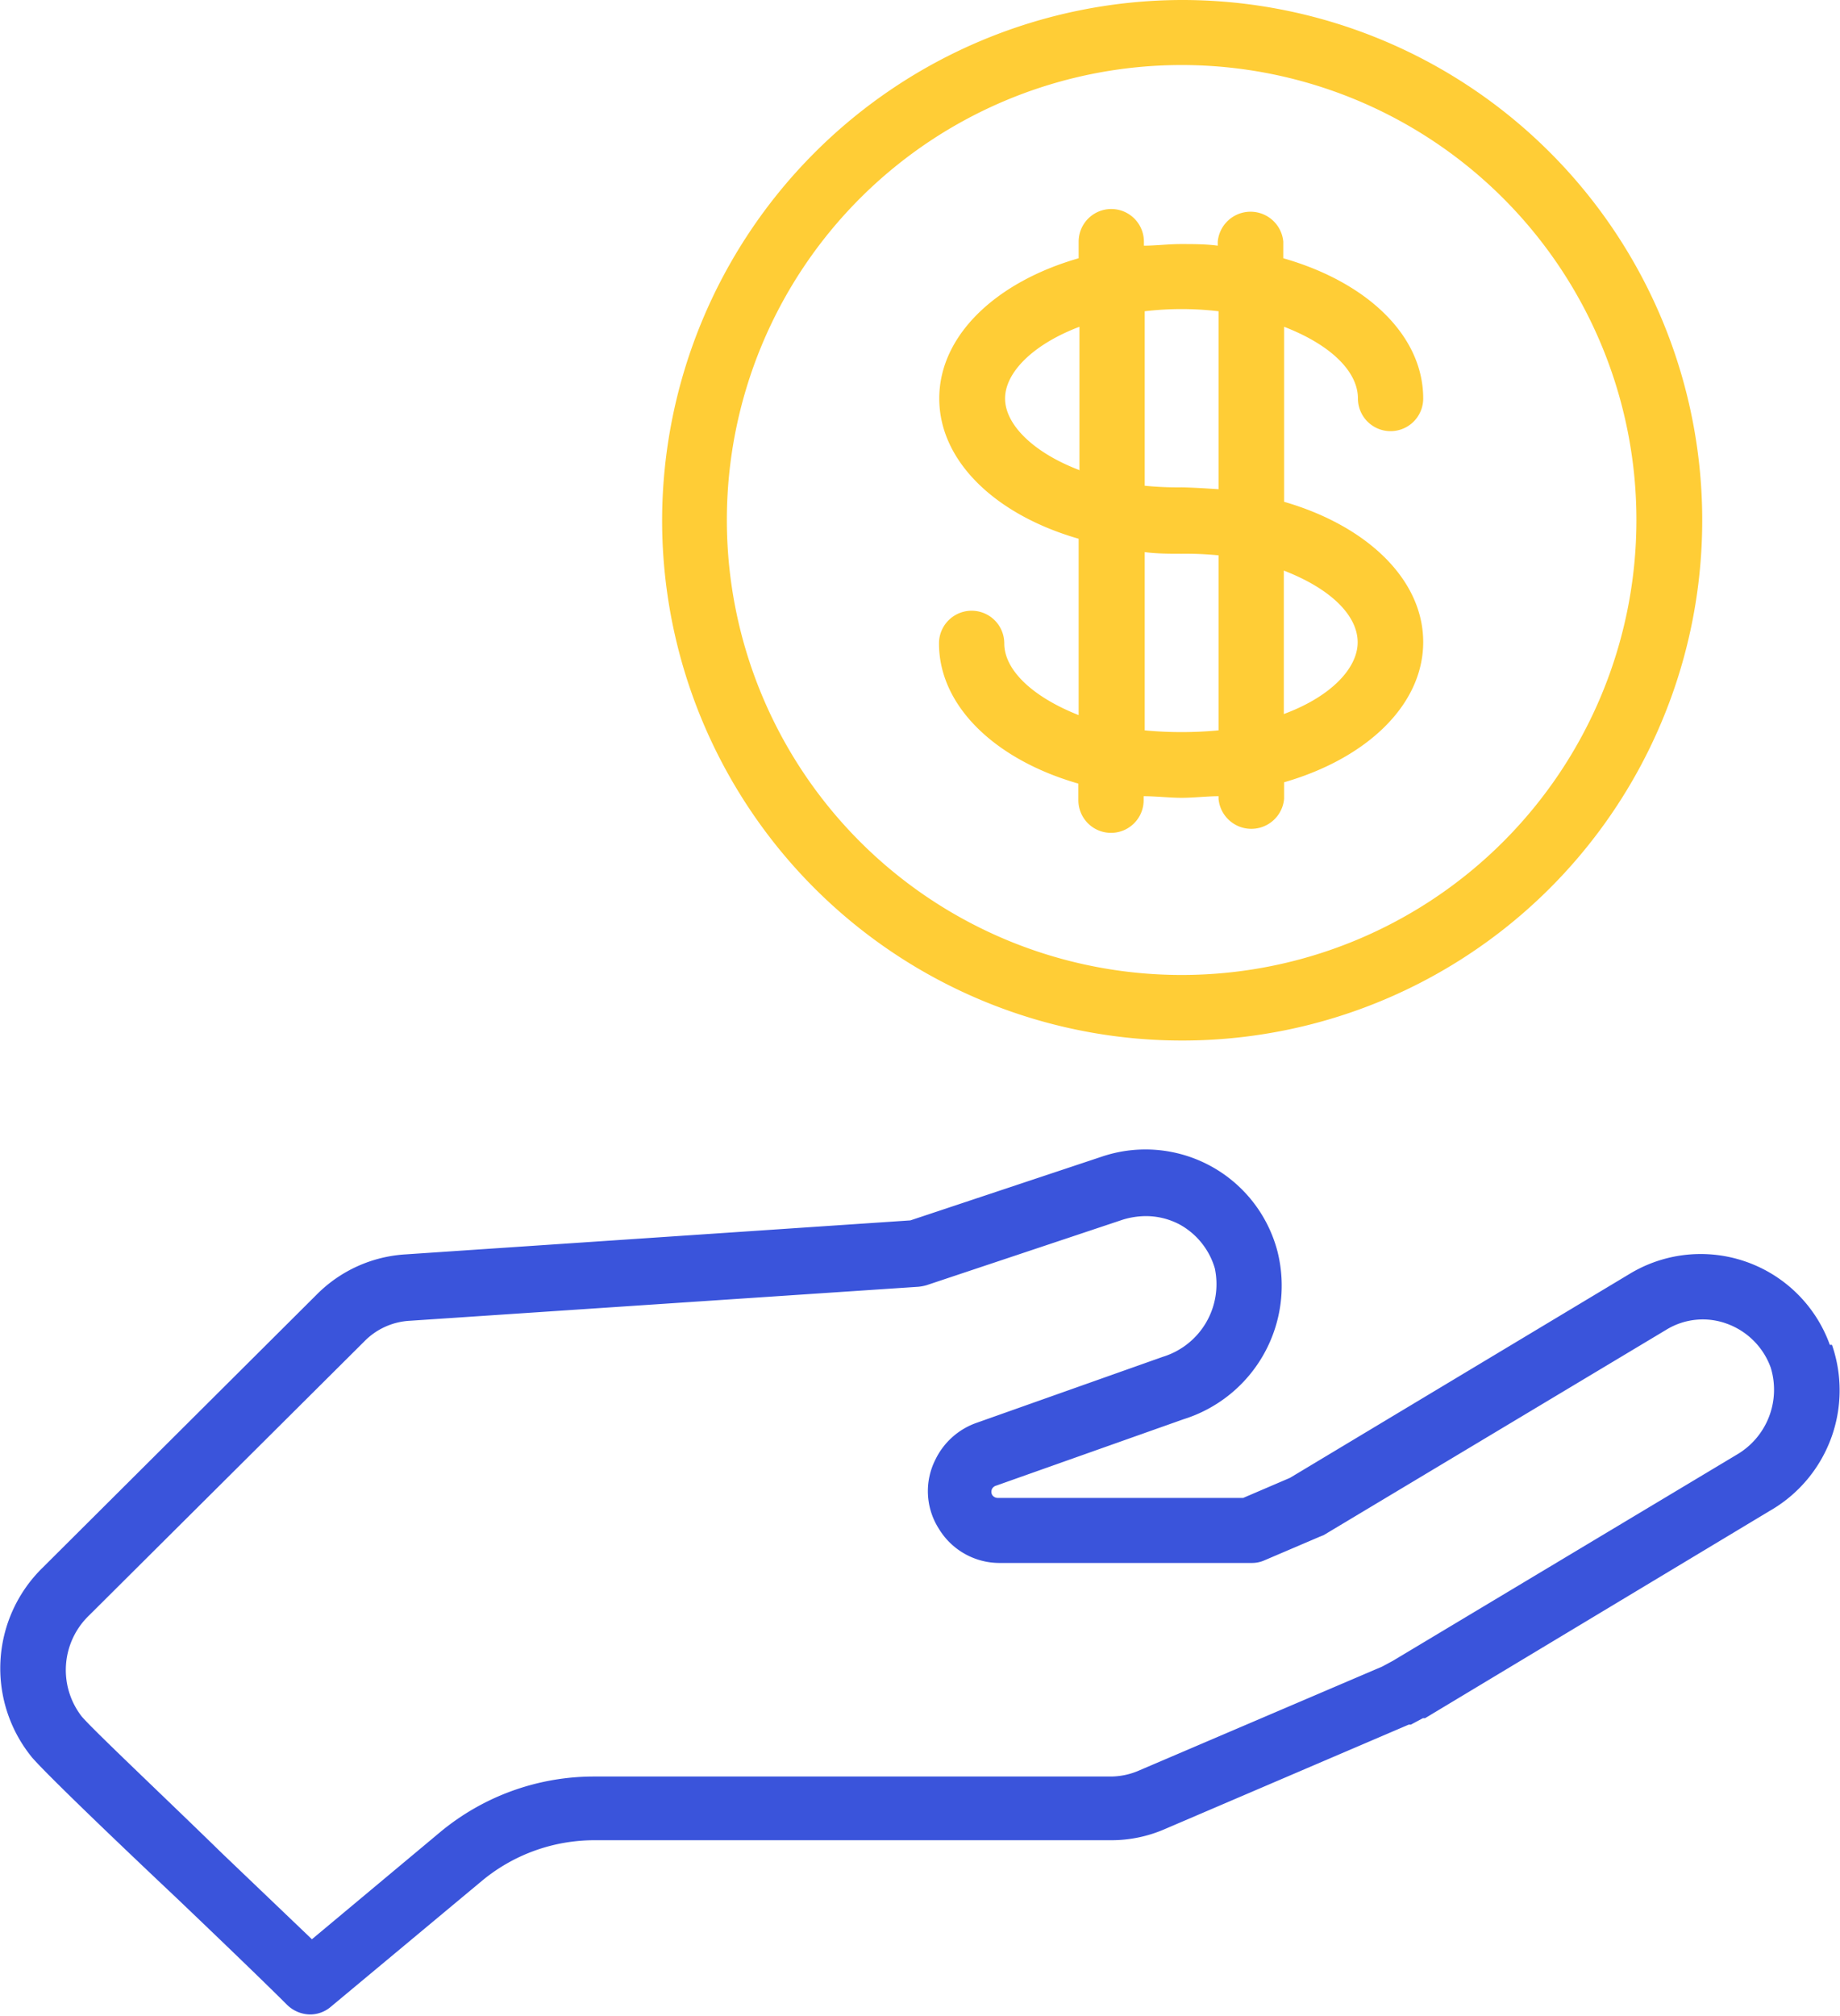<svg xmlns="http://www.w3.org/2000/svg" viewBox="0 0 68.78 75.34"><defs><style>.cls-1{fill:#3a54db;}.cls-2{fill:#ffcd36;}</style></defs><title>Asset 11</title><g id="Layer_2" data-name="Layer 2"><g id="Layer_1-2" data-name="Layer 1"><path class="cls-1" d="M68.73,50.5a5.19,5.19,0,0,1-2.32,6.2L53.52,64.45l-.08,0-.45.24s0,0-.08,0l-9.11,3.9a5,5,0,0,1-2,.42H22.47a6.58,6.58,0,0,0-4.22,1.53l-5.63,4.69a1.19,1.19,0,0,1-.78.29,1.25,1.25,0,0,1-.86-.36c-.78-.78-2.4-2.34-4.14-4-3-2.83-4.94-4.72-5.39-5.24a5.26,5.26,0,0,1,.41-7.11L12.11,48.6a5.11,5.11,0,0,1,3.3-1.48l18.87-1.27,7.18-2.39A5.1,5.1,0,0,1,48,47a5.23,5.23,0,0,1-3.51,6.28l-7,2.48a.26.26,0,0,0-.15.11.24.24,0,0,0,0,.24.25.25,0,0,0,.21.11h9.17l1.75-.75,12.71-7.63a5.13,5.13,0,0,1,7.47,2.66Zm-3.57,4.11a2.81,2.81,0,0,0,1.28-3.26,2.73,2.73,0,0,0-1.64-1.64,2.61,2.61,0,0,0-2.27.23L49.73,57.61l-.15.06-2.06.88a1.16,1.16,0,0,1-.47.1H37.62a2.65,2.65,0,0,1-2.27-1.27,2.61,2.61,0,0,1-.13-2.6,2.7,2.7,0,0,1,1.49-1.35l7-2.48,0,0a2.84,2.84,0,0,0,1.95-3.31A2.75,2.75,0,0,0,44.34,46a2.7,2.7,0,0,0-1.27-.31,3,3,0,0,0-.84.13l-7.34,2.45a1.72,1.72,0,0,1-.31.06l-19,1.27a2.57,2.57,0,0,0-1.72.78L3.59,60.6a2.83,2.83,0,0,0-.29,3.78c.41.49,3.08,3,5.23,5.1l3.38,3.23,4.79-4a9,9,0,0,1,5.78-2.08h19.3a2.68,2.68,0,0,0,1.06-.23l9.08-3.88.39-.21Z" transform="translate(-0.25 -0.25)"/><path class="cls-2" d="M44.42.25A19.44,19.44,0,1,1,25,19.69,19.47,19.47,0,0,1,44.42.25Zm17,19.43a17,17,0,1,0-17,17A17,17,0,0,0,61.42,19.69Z" transform="translate(-0.25 -0.25)"/><path class="cls-2" d="M53.45,15.14a1.22,1.22,0,0,1-2.44,0c0-1-1-2-2.76-2.68V19c3.08.89,5.2,2.89,5.2,5.24s-2.11,4.35-5.2,5.24v.62a1.23,1.23,0,0,1-2.45,0V30c-.45,0-.91.06-1.38.06S43.5,30,43,30v.15a1.22,1.22,0,0,1-2.44,0v-.62c-3.1-.89-5.21-2.89-5.21-5.24a1.22,1.22,0,1,1,2.44,0c0,1,1.06,2,2.78,2.68V20.38c-3.1-.89-5.21-2.89-5.21-5.24s2.11-4.35,5.21-5.24V9.28a1.22,1.22,0,0,1,2.44,0v.15c.45,0,.91-.06,1.38-.06s.93,0,1.38.06V9.28a1.23,1.23,0,0,1,2.45,0v.62C51.34,10.79,53.45,12.78,53.45,15.14ZM51,24.25c0-1-1-2-2.76-2.68v5.36C50,26.28,51,25.22,51,24.25ZM45.8,27.51V21a12.49,12.49,0,0,0-1.38-.06c-.47,0-.93,0-1.38-.06v6.66a14.7,14.7,0,0,0,2.76,0Zm0-9V11.88a11.77,11.77,0,0,0-2.76,0V18.4a12.49,12.49,0,0,0,1.38.06C44.89,18.47,45.35,18.5,45.8,18.53Zm-5.2-.71V12.46c-1.72.65-2.78,1.7-2.78,2.68S38.89,17.17,40.61,17.82Z" transform="translate(-0.25 -0.25)"/></g></g></svg>
